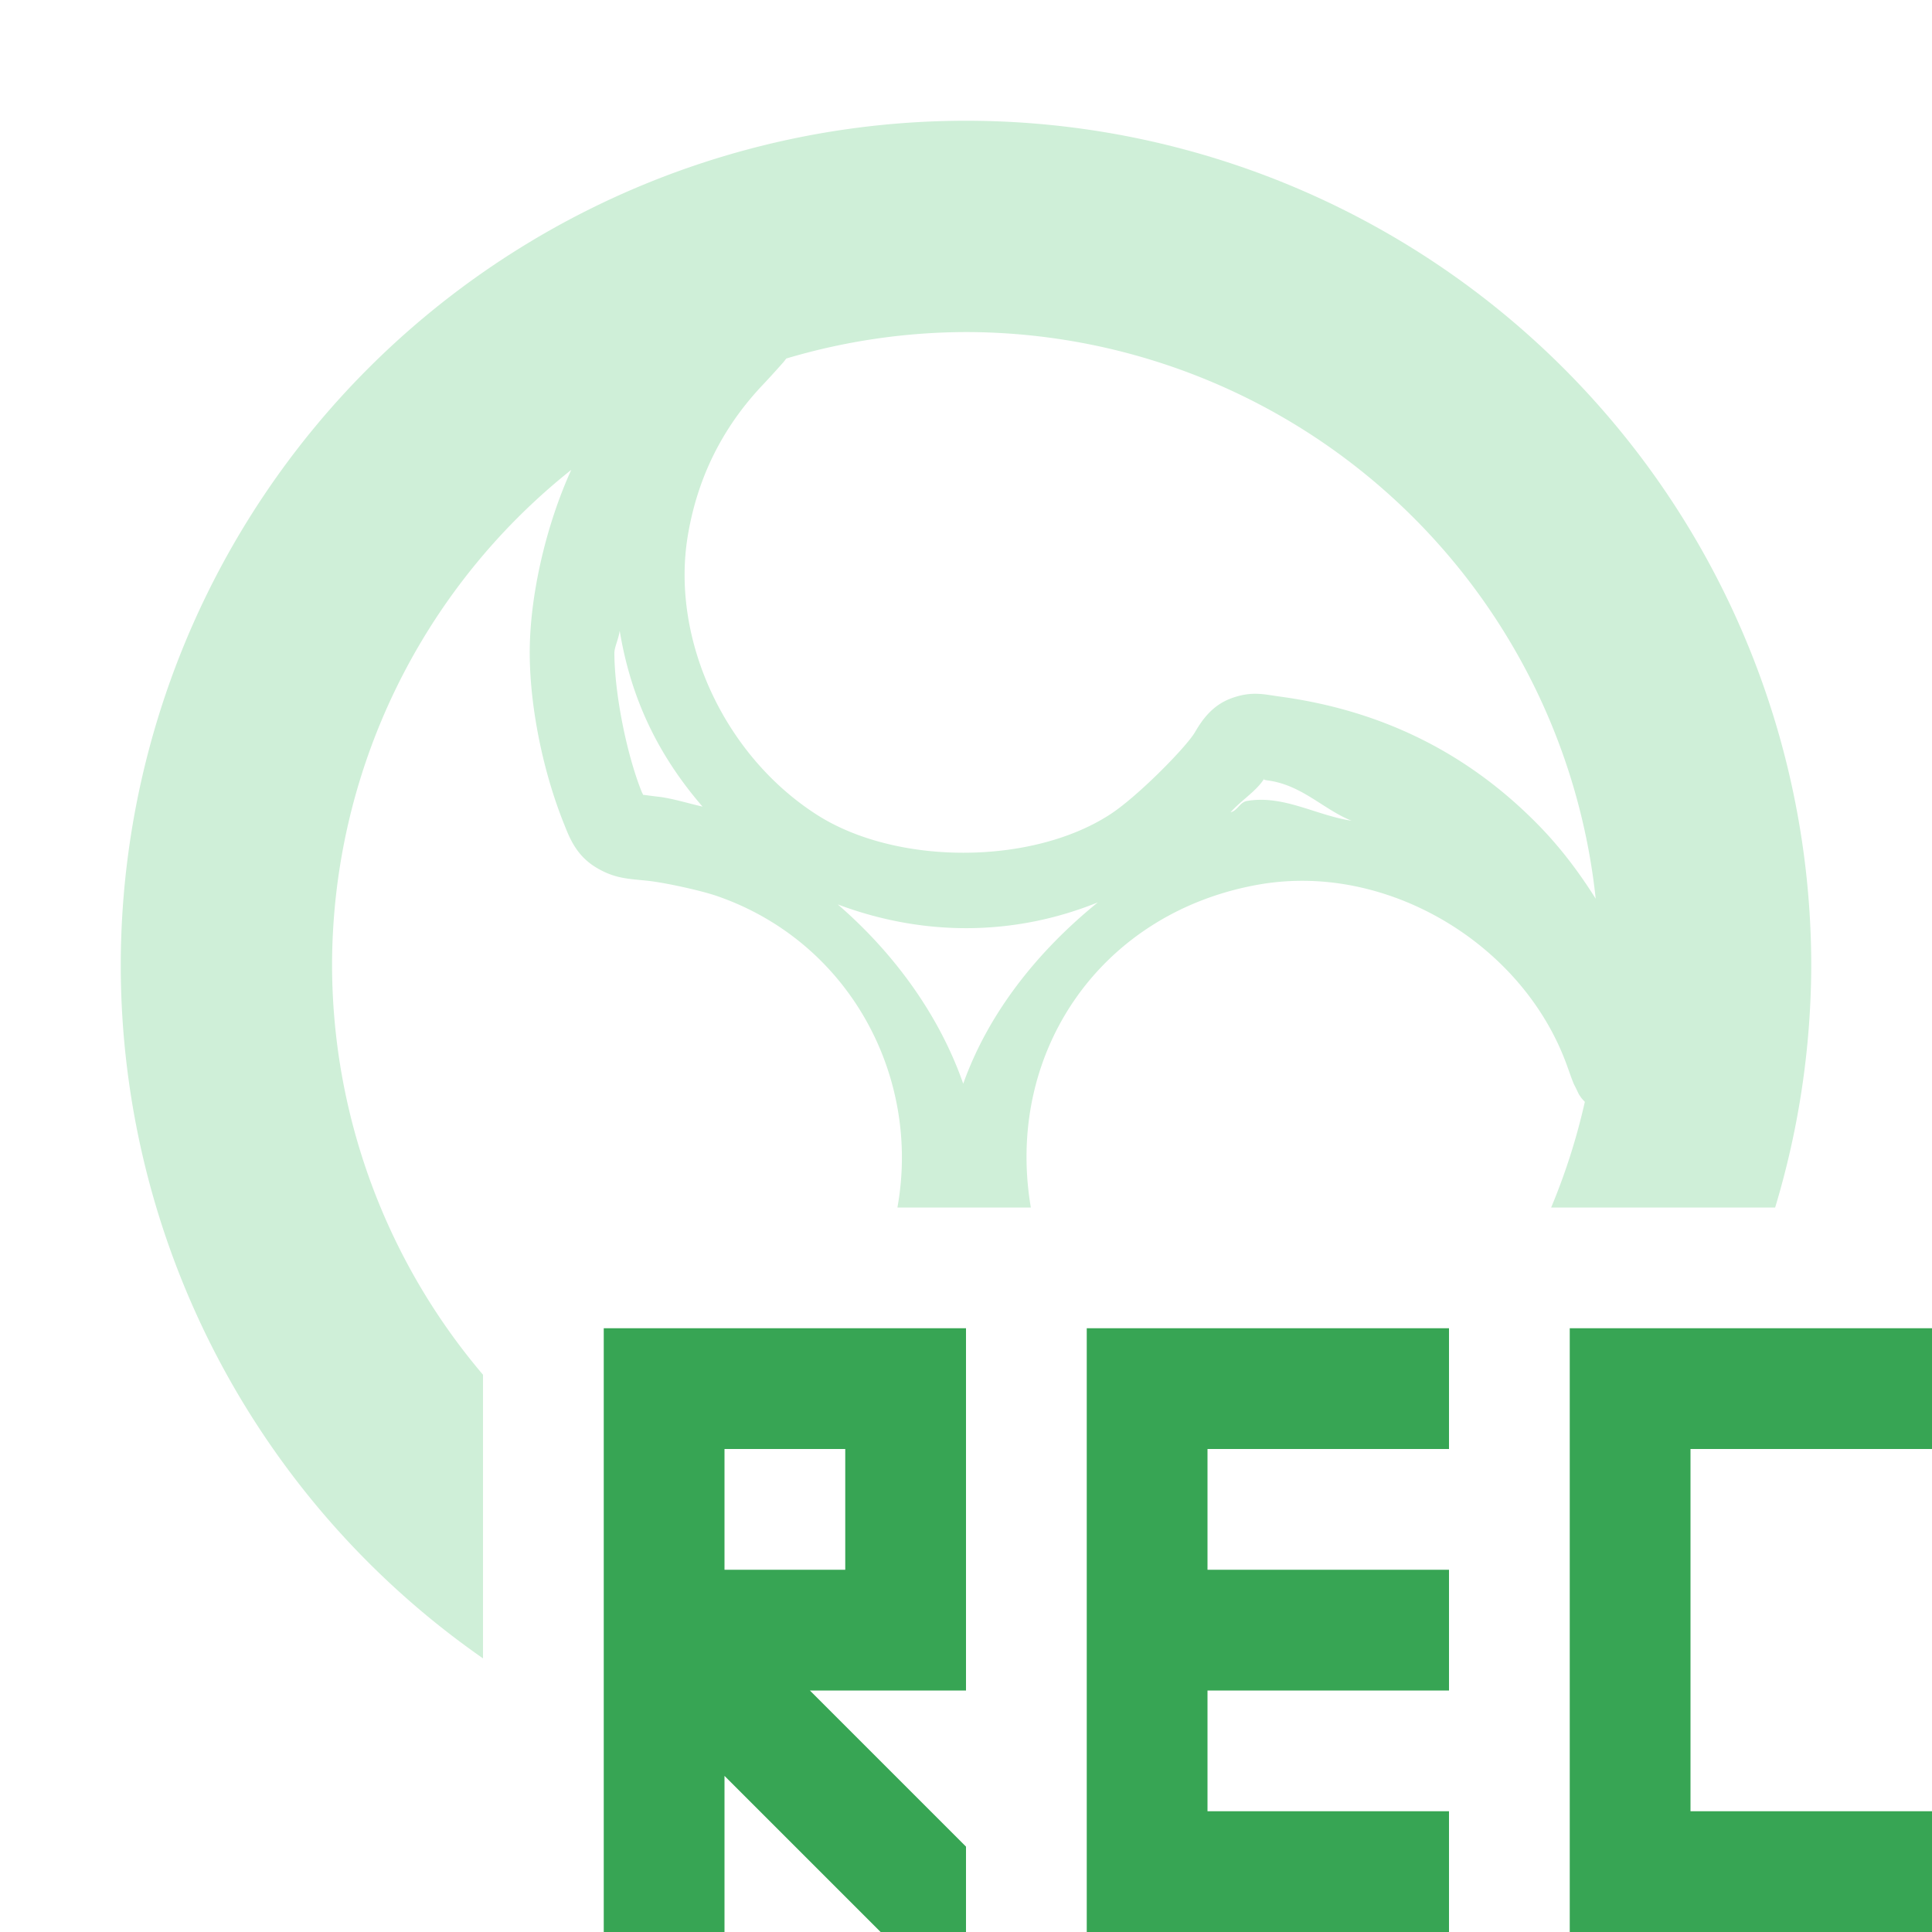 <?xml version="1.0" encoding="UTF-8" standalone="no"?>
<svg
   xmlns:dc="http://purl.org/dc/elements/1.1/"
   xmlns:cc="http://creativecommons.org/ns#"
   xmlns:rdf="http://www.w3.org/1999/02/22-rdf-syntax-ns#"
   xmlns:svg="http://www.w3.org/2000/svg"
   xmlns="http://www.w3.org/2000/svg"
   xmlns:sodipodi="http://sodipodi.sourceforge.net/DTD/sodipodi-0.dtd"
   xmlns:inkscape="http://www.inkscape.org/namespaces/inkscape"
   width="16"
   height="16"
   version="1.1"
   id="svg9"
   sodipodi:docname="obs-tray-active.svg"
   inkscape:version="0.92.5 (2060ec1f9f, 2020-04-08)">
  <sodipodi:namedview
     pagecolor="#fefefe"
     bordercolor="#33994e"
     borderopacity="1"
     objecttolerance="10"
     gridtolerance="10"
     guidetolerance="10"
     inkscape:pageopacity="0"
     inkscape:pageshadow="2"
     inkscape:window-width="640"
     inkscape:window-height="480"
     id="namedview11"
     showgrid="false"
     inkscape:zoom="14.75"
     inkscape:cx="-5.220339"
     inkscape:cy="8"
     inkscape:current-layer="svg9" />
  <defs
     id="defs3">
    <style
       id="current-color-scheme"
       type="text/css">
   .ColorScheme-Text { color:#cfefd8; } .ColorScheme-Highlight { color:#3fbd61; } .ColorScheme-NeutralText { color:#73d08c; } .ColorScheme-PositiveText { color:#5dc97a; } .ColorScheme-NegativeText { color:#339b4f; }
  </style>
  </defs>
  <path
     style="fill:#37a554;fill-opacity:1"
     class="ColorScheme-Highlight"
     d="M 5,11 V 16 H 6 V 14.707 L 7.293,16 H 8 V 15.293 L 6.707,14 H 8 V 11 Z M 9,11 V 16 H 12 V 15 H 10 V 14 H 12 V 13 H 10 V 12 H 12 V 11 Z M 13,11 V 16 H 16 V 15 H 14 V 12 H 16 V 11 Z M 6,12 H 7 V 13 H 6 Z"
     id="path5" />
  <path
     style="fill:currentColor"
     class="ColorScheme-Text"
     d="M 8 1 A 7 7 0 0 0 1 8 A 7 7 0 0 0 4 13.734 L 4 11.385 A 5.25 5.25 0 0 1 2.75 8 A 5.25 5.25 0 0 1 4.731 3.891 C 4.524 4.345 4.386 4.93 4.387 5.41 C 4.388 5.859 4.498 6.391 4.668 6.816 C 4.713 6.929 4.767 7.079 4.93 7.18 C 5.092 7.28 5.208 7.277 5.371 7.295 C 5.513 7.311 5.806 7.375 5.936 7.42 C 7.031 7.797 7.629 8.912 7.432 10 L 8.537 10 C 8.319 8.717 9.116 7.546 10.445 7.322 C 10.573 7.301 10.703 7.292 10.834 7.295 C 11.742 7.316 12.639 7.924 12.967 8.797 C 12.993 8.866 13.01 8.919 13.027 8.961 C 13.035 8.982 13.045 8.998 13.055 9.02 C 13.061 9.031 13.065 9.042 13.074 9.059 C 13.078 9.067 13.085 9.076 13.094 9.09 C 13.1 9.098 13.112 9.111 13.125 9.125 A 5.25 5.25 0 0 1 12.846 10 L 14.701 10 A 7 7 0 0 0 15 8 A 7 7 0 0 0 8 1 z M 8 2.75 A 5.25 5.25 0 0 1 13.215 7.443 C 13.07 7.212 12.902 6.99 12.695 6.787 C 12.12 6.218 11.422 5.879 10.594 5.768 C 10.47 5.751 10.365 5.721 10.197 5.783 C 10.028 5.845 9.946 5.98 9.896 6.064 C 9.825 6.186 9.415 6.604 9.185 6.75 C 8.535 7.166 7.423 7.166 6.769 6.75 C 5.997 6.258 5.556 5.294 5.695 4.443 C 5.774 3.962 5.979 3.544 6.318 3.186 C 6.389 3.111 6.441 3.052 6.484 3.004 C 6.495 2.992 6.503 2.979 6.512 2.969 A 5.25 5.25 0 0 1 8 2.75 z M 5.131 5.227 L 5.133 5.229 C 5.225 5.781 5.446 6.249 5.818 6.68 C 5.691 6.651 5.565 6.611 5.451 6.598 C 5.323 6.583 5.317 6.578 5.328 6.588 C 5.324 6.578 5.326 6.582 5.314 6.557 C 5.186 6.236 5.089 5.736 5.088 5.408 C 5.088 5.36 5.125 5.285 5.131 5.227 z M 10.469 6.449 C 10.478 6.45 10.446 6.456 10.498 6.463 C 10.783 6.501 10.957 6.702 11.193 6.797 C 10.897 6.752 10.63 6.582 10.328 6.633 C 10.267 6.643 10.25 6.713 10.191 6.727 C 10.28 6.627 10.406 6.551 10.469 6.449 z M 9.092 7.473 C 8.585 7.884 8.183 8.396 7.977 8.975 C 7.782 8.416 7.413 7.901 6.938 7.49 C 7.643 7.755 8.395 7.755 9.092 7.473 z"
     id="path7" />
</svg>
